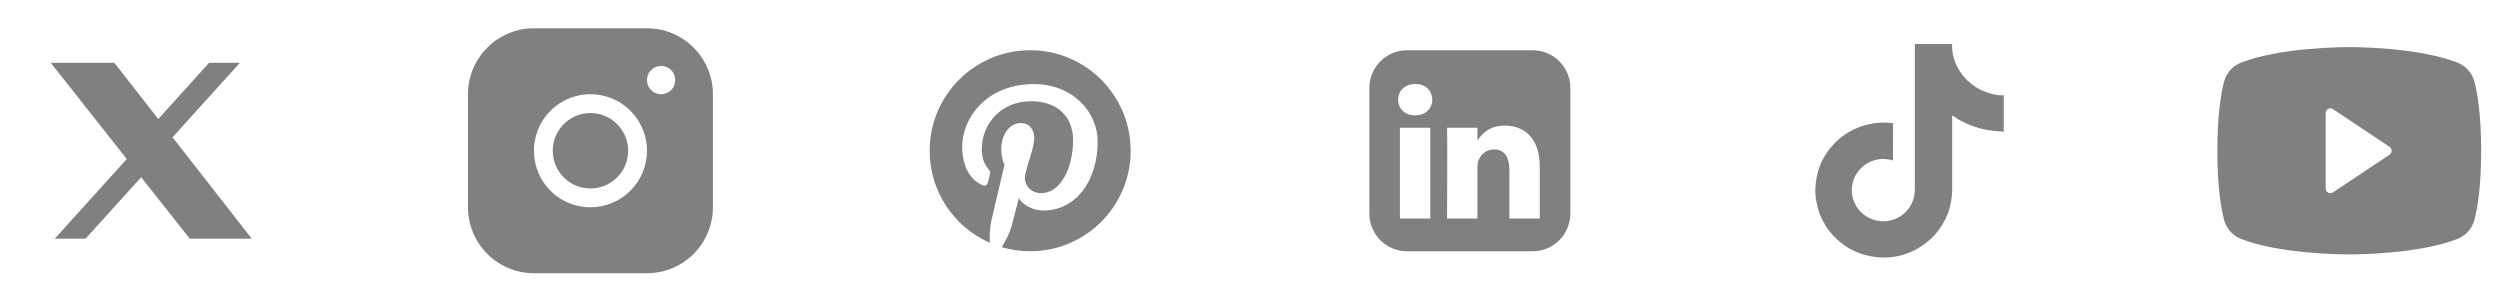 <svg width="199" height="24" viewBox="0 0 199 24" fill="none" xmlns="http://www.w3.org/2000/svg">
<path d="M51.5 2.25H42.5C41.108 2.251 39.774 2.805 38.789 3.789C37.805 4.774 37.252 6.108 37.25 7.5V16.5C37.252 17.892 37.805 19.226 38.789 20.211C39.774 21.195 41.108 21.748 42.5 21.75H51.5C52.892 21.748 54.226 21.195 55.211 20.211C56.195 19.226 56.748 17.892 56.75 16.5V7.5C56.748 6.108 56.195 4.774 55.211 3.789C54.226 2.805 52.892 2.251 51.5 2.25ZM47 16.5C46.11 16.5 45.24 16.236 44.5 15.742C43.76 15.247 43.183 14.544 42.843 13.722C42.502 12.9 42.413 11.995 42.587 11.122C42.76 10.249 43.189 9.447 43.818 8.818C44.447 8.189 45.249 7.76 46.122 7.586C46.995 7.413 47.9 7.502 48.722 7.843C49.544 8.183 50.247 8.76 50.742 9.5C51.236 10.24 51.5 11.11 51.5 12C51.499 13.193 51.024 14.337 50.181 15.181C49.337 16.024 48.193 16.499 47 16.5ZM52.625 7.5C52.403 7.5 52.185 7.434 52 7.31C51.815 7.187 51.671 7.011 51.586 6.806C51.501 6.6 51.478 6.374 51.522 6.156C51.565 5.937 51.672 5.737 51.83 5.58C51.987 5.422 52.187 5.315 52.406 5.272C52.624 5.228 52.85 5.25 53.056 5.336C53.261 5.421 53.437 5.565 53.56 5.75C53.684 5.935 53.75 6.152 53.75 6.375C53.75 6.673 53.632 6.96 53.42 7.17C53.209 7.381 52.923 7.5 52.625 7.5ZM50 12C50 12.593 49.824 13.173 49.494 13.667C49.165 14.16 48.696 14.545 48.148 14.772C47.6 14.999 46.997 15.058 46.415 14.942C45.833 14.827 45.298 14.541 44.879 14.121C44.459 13.702 44.173 13.167 44.058 12.585C43.942 12.003 44.001 11.4 44.228 10.852C44.455 10.304 44.84 9.835 45.333 9.506C45.827 9.176 46.407 9 47 9C47.796 9 48.559 9.316 49.121 9.879C49.684 10.441 50 11.204 50 12Z" fill="#808080"/>
<path d="M196.968 6.518C196.88 6.172 196.711 5.852 196.475 5.585C196.238 5.318 195.942 5.11 195.61 4.98C192.396 3.739 187.281 3.75 187 3.75C186.719 3.75 181.604 3.739 178.39 4.98C178.058 5.11 177.762 5.318 177.525 5.585C177.289 5.852 177.12 6.172 177.032 6.518C176.789 7.453 176.5 9.163 176.5 12C176.5 14.837 176.789 16.547 177.032 17.483C177.12 17.828 177.289 18.148 177.525 18.416C177.761 18.683 178.058 18.891 178.39 19.021C181.469 20.209 186.287 20.25 186.938 20.25H187.062C187.713 20.25 192.534 20.209 195.61 19.021C195.942 18.891 196.239 18.683 196.475 18.416C196.711 18.148 196.88 17.828 196.968 17.483C197.211 16.545 197.5 14.837 197.5 12C197.5 9.163 197.211 7.453 196.968 6.518ZM190.208 12.312L185.708 15.312C185.652 15.35 185.586 15.371 185.518 15.375C185.45 15.378 185.383 15.363 185.323 15.331C185.263 15.299 185.213 15.251 185.178 15.193C185.143 15.135 185.125 15.068 185.125 15V9C185.125 8.932 185.143 8.865 185.178 8.807C185.213 8.749 185.263 8.701 185.323 8.669C185.383 8.637 185.45 8.622 185.518 8.625C185.586 8.628 185.652 8.65 185.708 8.688L190.208 11.688C190.26 11.722 190.302 11.768 190.331 11.823C190.36 11.877 190.375 11.938 190.375 12C190.375 12.062 190.36 12.123 190.331 12.177C190.302 12.232 190.26 12.278 190.208 12.312Z" fill="#808080"/>
<path d="M109 7C109 5.343 110.343 4 112 4H122C123.657 4 125 5.343 125 7V17C125 18.657 123.657 20 122 20H112C110.343 20 109 18.657 109 17V7ZM113.85 17.393V10.169H111.434V17.393H113.85ZM112.642 9.182C113.484 9.182 114.009 8.628 114.009 7.934C113.993 7.225 113.484 6.686 112.658 6.686C111.831 6.686 111.291 7.225 111.291 7.934C111.291 8.628 111.815 9.182 112.626 9.182H112.642ZM117.604 17.393V13.359C117.604 13.143 117.62 12.928 117.683 12.773C117.858 12.342 118.256 11.895 118.923 11.895C119.798 11.895 120.148 12.557 120.148 13.529V17.393H122.564V13.251C122.564 11.032 121.372 9.999 119.782 9.999C118.5 9.999 117.925 10.699 117.604 11.192V10.169H115.187C115.219 10.844 115.188 17.352 115.187 17.394L117.604 17.393Z" fill="#808080"/>
<path d="M157.631 7.136C157.514 7.077 157.401 7.012 157.29 6.941C156.97 6.733 156.676 6.488 156.415 6.211C155.763 5.478 155.519 4.734 155.429 4.213H155.433C155.358 3.78 155.389 3.501 155.394 3.501H152.421V14.79C152.421 14.942 152.421 15.092 152.415 15.24C152.415 15.258 152.413 15.275 152.412 15.295C152.412 15.303 152.412 15.311 152.41 15.32V15.326C152.346 16.149 151.87 16.886 151.14 17.294C150.765 17.503 150.342 17.613 149.91 17.613C148.526 17.613 147.403 16.503 147.403 15.134C147.403 13.764 148.526 12.655 149.91 12.655C150.173 12.654 150.433 12.695 150.682 12.775L150.686 9.802C149.156 9.608 147.614 10.051 146.432 11.024C145.919 11.462 145.489 11.983 145.159 12.566C145.033 12.779 144.56 13.632 144.503 15.018C144.467 15.805 144.707 16.62 144.822 16.956V16.964C144.894 17.162 145.173 17.839 145.629 18.409C145.996 18.867 146.43 19.269 146.916 19.602V19.595L146.923 19.602C148.362 20.563 149.958 20.5 149.958 20.5C150.234 20.489 151.159 20.5 152.21 20.011C153.375 19.468 154.038 18.661 154.038 18.661C154.462 18.178 154.799 17.628 155.035 17.034C155.304 16.34 155.394 15.507 155.394 15.174V9.184C155.43 9.206 155.91 9.518 155.91 9.518C155.91 9.518 156.602 9.953 157.681 10.237C158.456 10.439 159.499 10.481 159.499 10.481V7.583C159.133 7.622 158.391 7.508 157.631 7.136Z" fill="#808080"/>
<path d="M82.001 4C77.582 4 74 7.582 74 11.999C74 15.276 75.97 18.09 78.789 19.327C78.765 18.768 78.784 18.098 78.927 17.491C79.082 16.841 79.957 13.131 79.957 13.131C79.957 13.131 79.702 12.62 79.702 11.865C79.702 10.679 80.389 9.794 81.244 9.794C81.973 9.794 82.323 10.341 82.323 10.995C82.323 11.726 81.857 12.821 81.618 13.834C81.417 14.683 82.043 15.375 82.879 15.375C84.396 15.375 85.417 13.428 85.417 11.122C85.417 9.369 84.236 8.056 82.088 8.056C79.661 8.056 78.15 9.866 78.15 11.887C78.15 12.584 78.354 13.076 78.677 13.456C78.824 13.631 78.845 13.702 78.791 13.902C78.753 14.049 78.665 14.404 78.628 14.544C78.575 14.747 78.411 14.819 78.228 14.745C77.11 14.288 76.59 13.065 76.59 11.688C76.59 9.416 78.507 6.691 82.307 6.691C85.362 6.691 87.373 8.901 87.373 11.273C87.373 14.412 85.627 16.757 83.055 16.757C82.191 16.757 81.379 16.289 81.101 15.759C81.101 15.759 80.636 17.603 80.538 17.958C80.368 18.574 80.036 19.192 79.733 19.672C80.469 19.89 81.233 20 82.001 20C86.419 20 90 16.418 90 11.999C90 7.582 86.419 4 82.001 4Z" fill="#808080"/>
<path d="M16.641 5H19.095L13.735 10.93L20.041 19H15.103L11.236 14.106L6.811 19H4.356L10.09 12.657L4.041 5H9.103L12.599 9.474L16.641 5Z" fill="#808080"/>
</svg>
